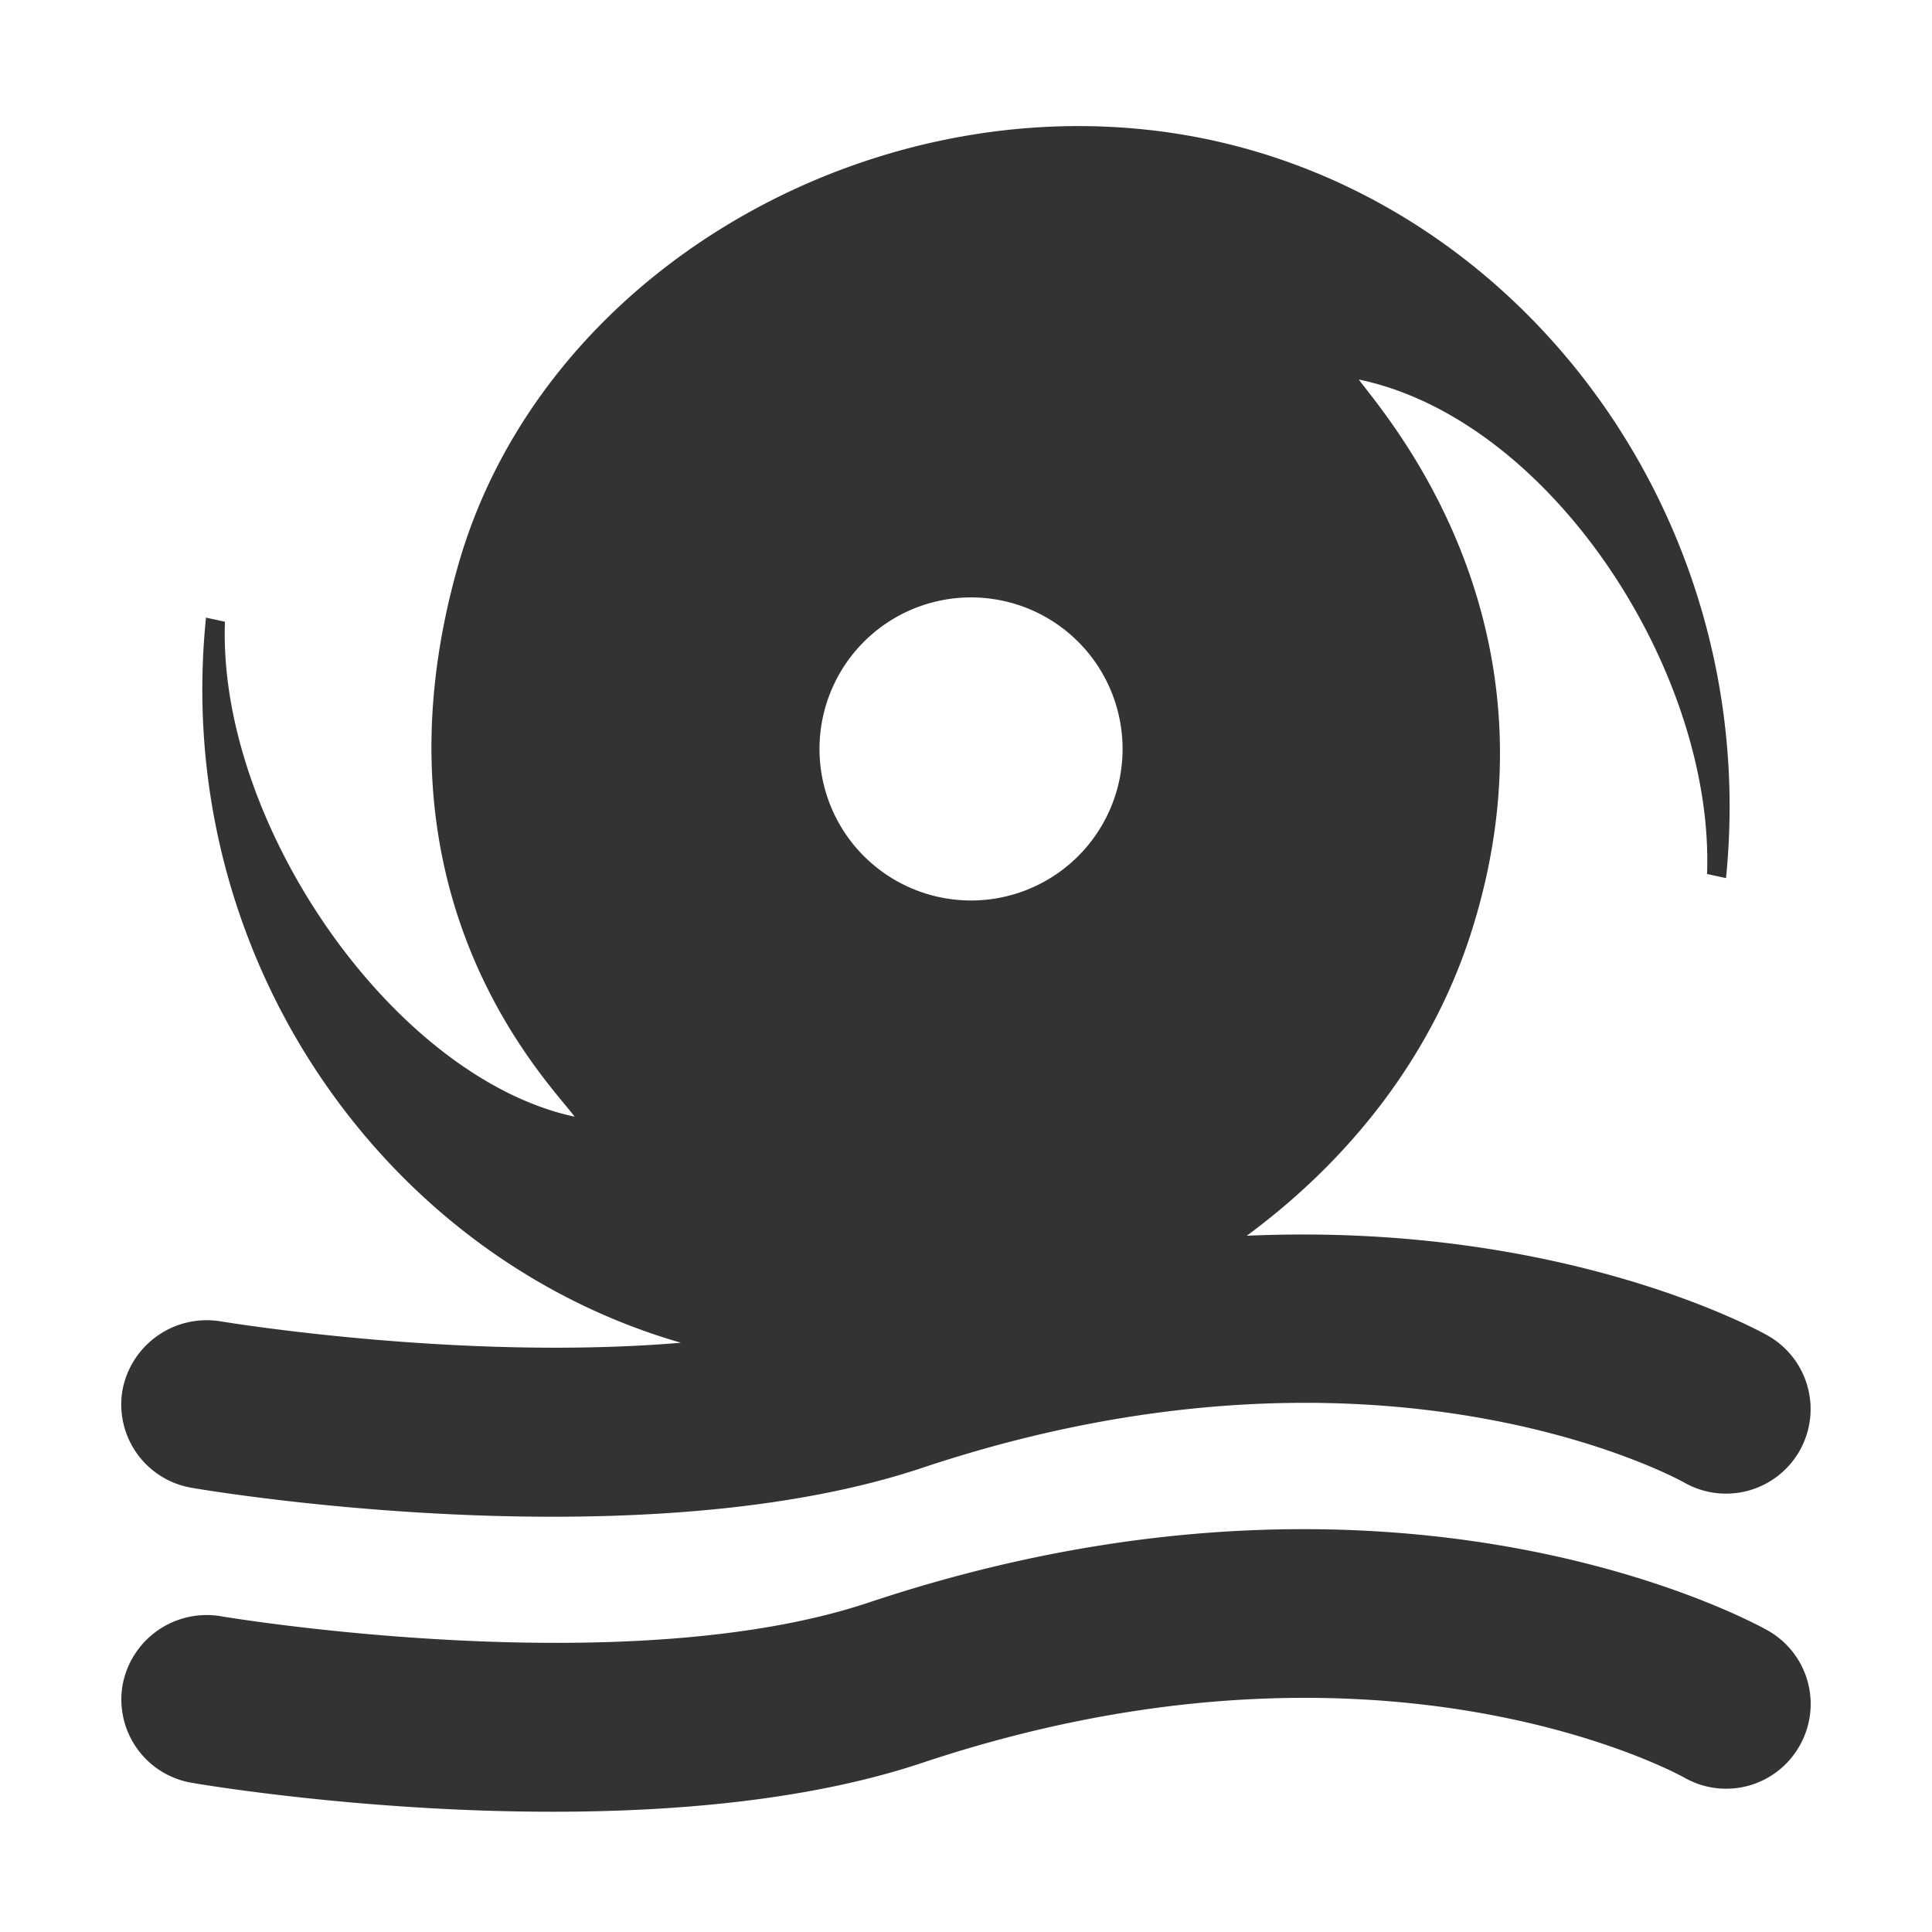 <svg style="enable-background:new 0 0 16 16" xml:space="preserve" xmlns="http://www.w3.org/2000/svg" width="16" height="16" fill="#333333" class="qi-1055" viewBox="0 0 16 16">
  <path d="M1.586 12.321c.091.016 1.427.24 2.99.24 1.019 0 2.134-.095 3.062-.405 3.753-1.253 6.211.066 6.312.123a.7.7 0 1 0 .689-1.219c-.091-.051-1.717-.942-4.314-.826.85-.627 1.525-1.477 1.854-2.497.833-2.583-.725-4.317-.926-4.594 1.6.334 2.946 2.433 2.884 4.095l.157.034c.296-2.932-1.638-5.569-4.307-6.121C7.366.61 4.509 2.175 3.795 4.679c-.788 2.762.759 4.29.964 4.569-1.505-.324-2.958-2.433-2.896-4.099l-.157-.034c-.285 2.791 1.463 5.293 3.933 6.005-1.826.154-3.791-.174-3.817-.178a.71.71 0 0 0-.808.572.7.7 0 0 0 .572.807zm6.659-7.357a1.255 1.255 0 1 1-.491 2.46 1.255 1.255 0 0 1 .491-2.46zm6.395 8.539c-.123-.069-3.069-1.692-7.444-.232-2.02.676-5.34.119-5.373.113a.708.708 0 0 0-.808.572.7.7 0 0 0 .571.808c.091.016 1.427.24 2.99.24 1.019 0 2.134-.095 3.062-.405 3.753-1.253 6.211.067 6.312.123a.698.698 0 0 0 .954-.265.699.699 0 0 0-.264-.954z"/>
</svg>